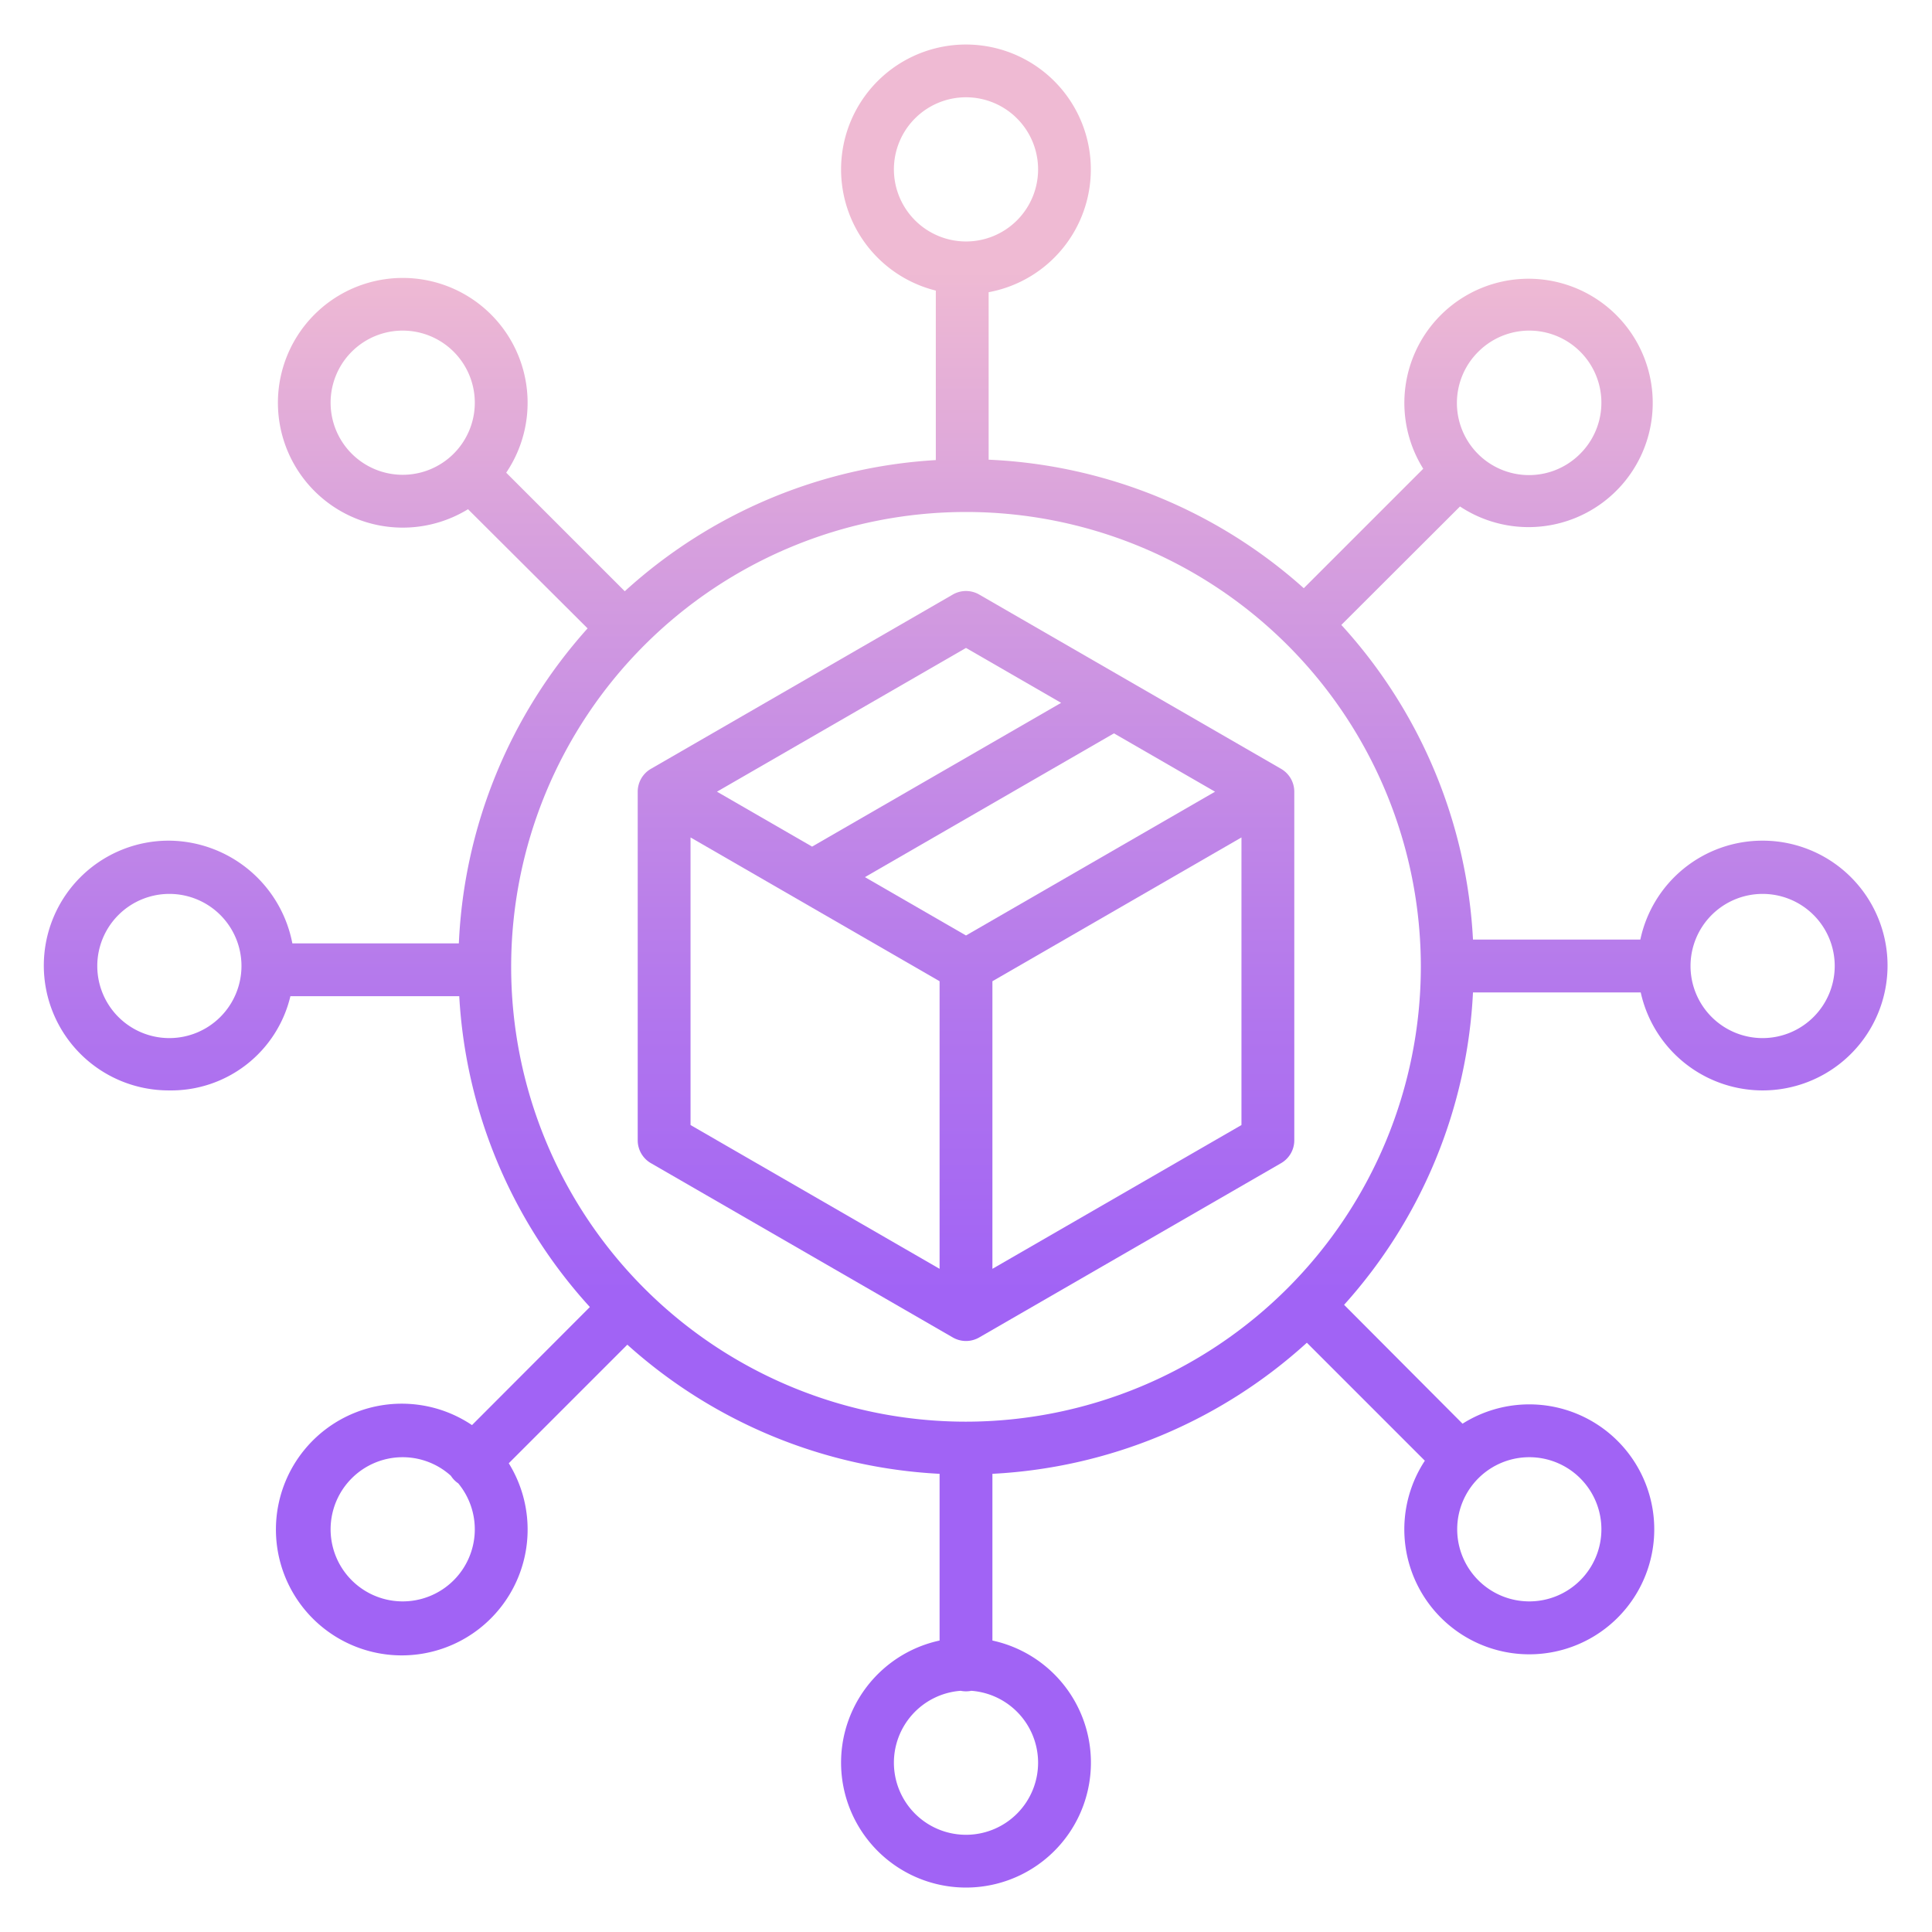 <?xml version="1.0"?>
<svg xmlns="http://www.w3.org/2000/svg" xmlns:xlink="http://www.w3.org/1999/xlink" id="Layer_1" data-name="Layer 1" viewBox="0 0 512 512" width="512" height="512"><defs><linearGradient id="linear-gradient" x1="256" y1="494" x2="256" y2="23.485" gradientUnits="userSpaceOnUse"><stop offset="0.322" stop-color="#a163f5"/><stop offset="0.466" stop-color="#b074ee"/><stop offset="0.752" stop-color="#d8a1dd"/><stop offset="0.898" stop-color="#efbad3"/></linearGradient></defs><title>product distribution</title><path d="M467.114,222.784A33.078,33.078,0,0,0,434.708,249H390.357a133.872,133.872,0,0,0-34.888-83.386l31.446-31.391a32.91,32.91,0,1,0-9.742-10l-31.657,31.657A133.994,133.994,0,0,0,262,121.822V77.438a33.094,33.094,0,1,0-14-.428v44.916a134.029,134.029,0,0,0-82.429,34.762l-31.422-31.421a33.085,33.085,0,1,0-10.119,9.68l31.688,31.579A133.743,133.743,0,0,0,121.6,250H77.477a33.544,33.544,0,0,0-32.591-27.216,33.093,33.093,0,1,0,0,66.185A32.472,32.472,0,0,0,76.959,264h44.747a133.252,133.252,0,0,0,34.616,82.375l-31.237,31.292a33.351,33.351,0,1,0,9.742,10.113l31.424-31.424A134.007,134.007,0,0,0,249,390.577v44.182a33.106,33.106,0,1,0,14,0V390.577a134.026,134.026,0,0,0,83.333-34.74L377.6,387.105a33.118,33.118,0,1,0,9.988-9.811L356.2,345.79A133.529,133.529,0,0,0,390.357,263H434.81a33.093,33.093,0,1,0,32.3-40.216ZM391.77,93.211a19.105,19.105,0,1,1,27.02,27.018h0a19.106,19.106,0,1,1-27.02-27.019ZM120.23,120.229a19.106,19.106,0,1,1,0-27.018h0a19.1,19.1,0,0,1,0,27.018ZM44.886,275.106A19.106,19.106,0,1,1,63.993,256,19.128,19.128,0,0,1,44.886,275.106ZM120.23,418.789a19.105,19.105,0,1,1-27.02-27.018h0a19.065,19.065,0,0,1,26.283-.669,6.863,6.863,0,0,0,1.945,2,19.1,19.1,0,0,1-1.208,25.688Zm271.54-27.018a19.106,19.106,0,1,1,0,27.018h0a19.1,19.1,0,0,1,0-27.018ZM236.894,44.887A19.106,19.106,0,1,1,256,63.993,19.129,19.129,0,0,1,236.894,44.887Zm38.212,422.226a19.106,19.106,0,1,1-20.513-19.035,7.042,7.042,0,0,0,2.814,0A19.118,19.118,0,0,1,275.106,467.113ZM256,376.758A120.538,120.538,0,1,1,376.538,256.22,120.674,120.674,0,0,1,256,376.758ZM467.114,275.106A19.106,19.106,0,1,1,486.22,256,19.128,19.128,0,0,1,467.114,275.106Z" style="fill:url(#linear-gradient)"/><path d="M339.5,203.749l-80-46.187a7,7,0,0,0-7,0l-80,46.187a7,7,0,0,0-3.5,6.063v92.376a7,7,0,0,0,3.5,6.063l80,46.187a7,7,0,0,0,7,0l80-46.187a7,7,0,0,0,3.5-6.063V209.812A7,7,0,0,0,339.5,203.749ZM256,171.707l25.21,14.554-65.995,38.1-25.21-14.555Zm-7,164.545-66-38.105V221.93l66,38.106Zm7-88.341-26.785-15.464,65.995-38.1L322,209.808Zm73,50.236-66,38.105V260.036l66-38.106Z" style="fill:url(#linear-gradient)"/></svg>

